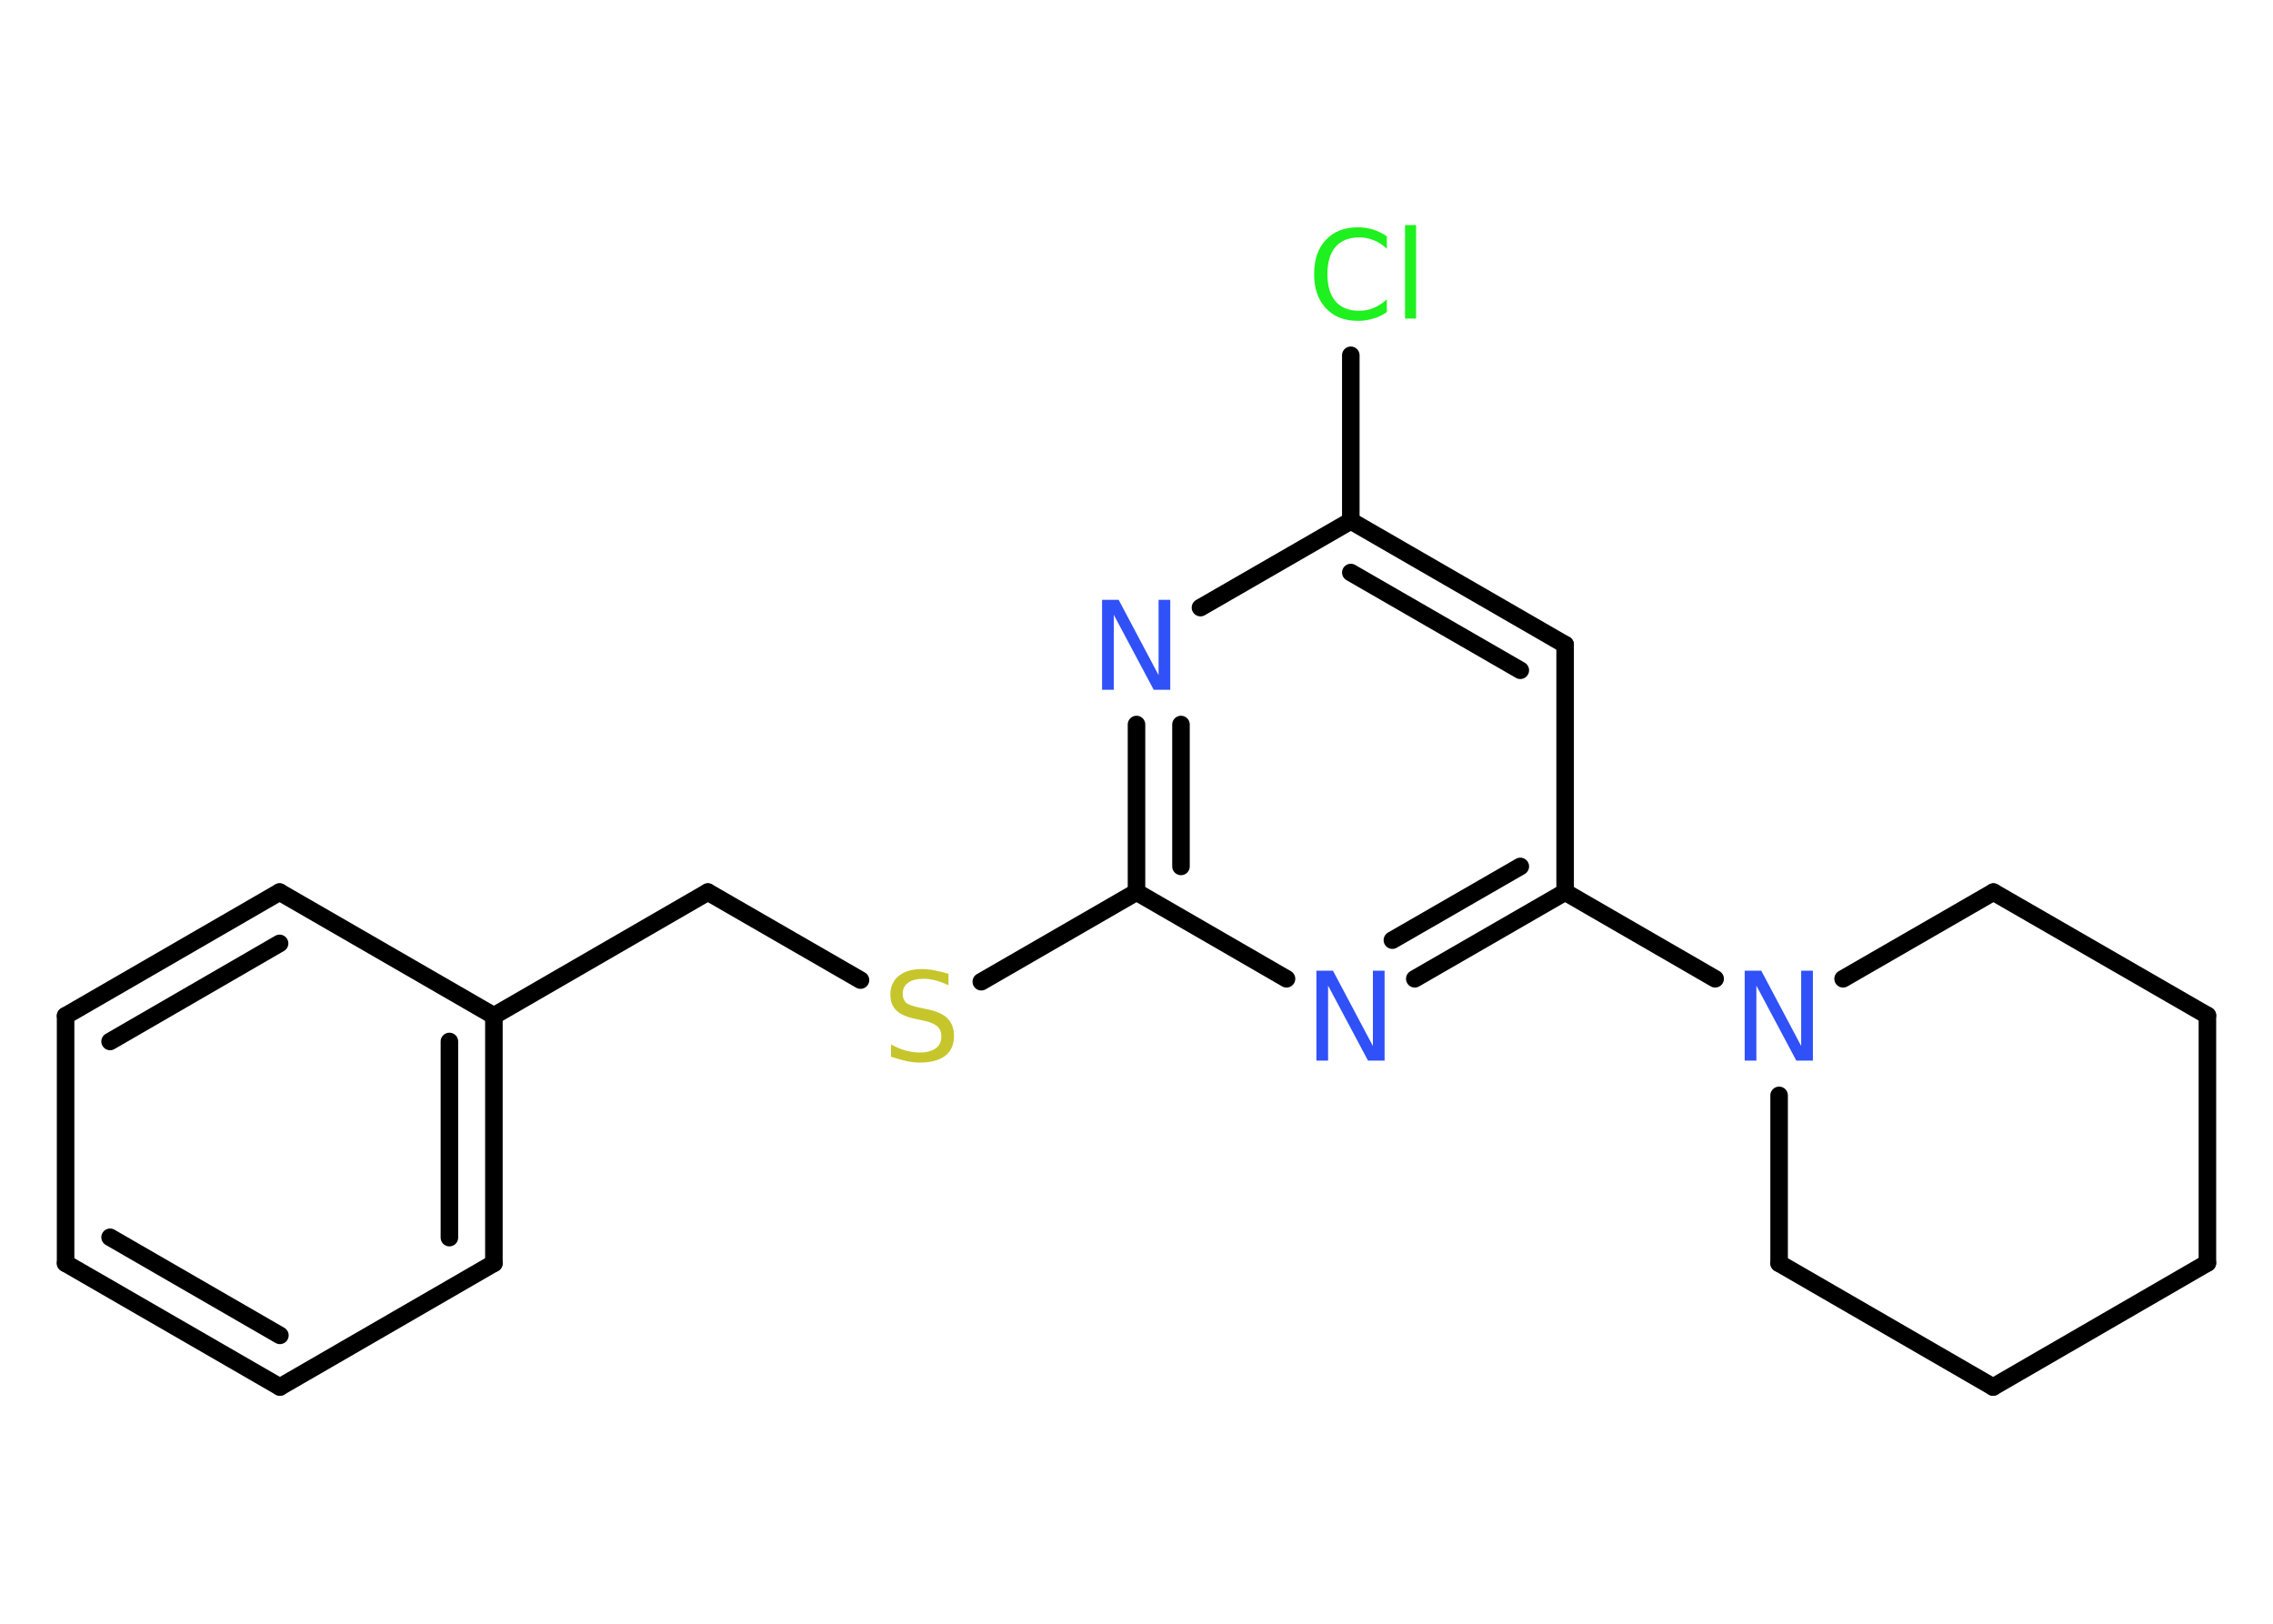 <?xml version='1.0' encoding='UTF-8'?>
<!DOCTYPE svg PUBLIC "-//W3C//DTD SVG 1.1//EN" "http://www.w3.org/Graphics/SVG/1.1/DTD/svg11.dtd">
<svg version='1.2' xmlns='http://www.w3.org/2000/svg' xmlns:xlink='http://www.w3.org/1999/xlink' width='70.0mm' height='50.0mm' viewBox='0 0 70.0 50.0'>
  <desc>Generated by the Chemistry Development Kit (http://github.com/cdk)</desc>
  <g stroke-linecap='round' stroke-linejoin='round' stroke='#000000' stroke-width='.54' fill='#3050F8'>
    <rect x='.0' y='.0' width='70.0' height='50.0' fill='#FFFFFF' stroke='none'/>
    <g id='mol1' class='mol'>
      <line id='mol1bnd1' class='bond' x1='41.6' y1='10.94' x2='41.6' y2='16.04'/>
      <g id='mol1bnd2' class='bond'>
        <line x1='48.2' y1='19.85' x2='41.6' y2='16.04'/>
        <line x1='46.82' y1='20.64' x2='41.6' y2='17.63'/>
      </g>
      <line id='mol1bnd3' class='bond' x1='48.2' y1='19.85' x2='48.2' y2='27.47'/>
      <line id='mol1bnd4' class='bond' x1='48.2' y1='27.47' x2='52.82' y2='30.14'/>
      <line id='mol1bnd5' class='bond' x1='56.76' y1='30.14' x2='61.39' y2='27.47'/>
      <line id='mol1bnd6' class='bond' x1='61.39' y1='27.47' x2='67.98' y2='31.27'/>
      <line id='mol1bnd7' class='bond' x1='67.98' y1='31.27' x2='67.98' y2='38.89'/>
      <line id='mol1bnd8' class='bond' x1='67.98' y1='38.89' x2='61.38' y2='42.71'/>
      <line id='mol1bnd9' class='bond' x1='61.38' y1='42.71' x2='54.79' y2='38.9'/>
      <line id='mol1bnd10' class='bond' x1='54.79' y1='33.73' x2='54.79' y2='38.9'/>
      <g id='mol1bnd11' class='bond'>
        <line x1='43.57' y1='30.14' x2='48.2' y2='27.47'/>
        <line x1='42.88' y1='28.95' x2='46.82' y2='26.68'/>
      </g>
      <line id='mol1bnd12' class='bond' x1='39.62' y1='30.14' x2='35.0' y2='27.47'/>
      <line id='mol1bnd13' class='bond' x1='35.0' y1='27.47' x2='30.22' y2='30.23'/>
      <line id='mol1bnd14' class='bond' x1='26.5' y1='30.18' x2='21.8' y2='27.47'/>
      <line id='mol1bnd15' class='bond' x1='21.8' y1='27.47' x2='15.21' y2='31.28'/>
      <g id='mol1bnd16' class='bond'>
        <line x1='15.21' y1='38.9' x2='15.21' y2='31.28'/>
        <line x1='13.84' y1='38.11' x2='13.84' y2='32.07'/>
      </g>
      <line id='mol1bnd17' class='bond' x1='15.21' y1='38.9' x2='8.62' y2='42.71'/>
      <g id='mol1bnd18' class='bond'>
        <line x1='2.02' y1='38.9' x2='8.62' y2='42.71'/>
        <line x1='3.39' y1='38.1' x2='8.62' y2='41.12'/>
      </g>
      <line id='mol1bnd19' class='bond' x1='2.02' y1='38.9' x2='2.02' y2='31.28'/>
      <g id='mol1bnd20' class='bond'>
        <line x1='8.61' y1='27.47' x2='2.02' y2='31.28'/>
        <line x1='8.61' y1='29.05' x2='3.39' y2='32.07'/>
      </g>
      <line id='mol1bnd21' class='bond' x1='15.21' y1='31.28' x2='8.61' y2='27.47'/>
      <g id='mol1bnd22' class='bond'>
        <line x1='35.0' y1='22.31' x2='35.0' y2='27.47'/>
        <line x1='36.37' y1='22.31' x2='36.37' y2='26.68'/>
      </g>
      <line id='mol1bnd23' class='bond' x1='41.6' y1='16.04' x2='36.97' y2='18.71'/>
      <path id='mol1atm1' class='atom' d='M42.71 7.26v.4q-.19 -.18 -.4 -.26q-.21 -.09 -.45 -.09q-.47 .0 -.73 .29q-.25 .29 -.25 .84q.0 .55 .25 .84q.25 .29 .73 .29q.24 .0 .45 -.09q.21 -.09 .4 -.26v.39q-.2 .14 -.42 .2q-.22 .07 -.47 .07q-.63 .0 -.99 -.39q-.36 -.39 -.36 -1.05q.0 -.67 .36 -1.05q.36 -.39 .99 -.39q.25 .0 .47 .07q.22 .07 .41 .2zM43.27 6.93h.34v2.88h-.34v-2.88z' stroke='none' fill='#1FF01F'/>
      <path id='mol1atm5' class='atom' d='M53.74 29.89h.5l1.23 2.32v-2.32h.36v2.77h-.51l-1.23 -2.31v2.31h-.36v-2.77z' stroke='none'/>
      <path id='mol1atm11' class='atom' d='M40.55 29.89h.5l1.23 2.32v-2.32h.36v2.77h-.51l-1.23 -2.31v2.31h-.36v-2.77z' stroke='none'/>
      <path id='mol1atm13' class='atom' d='M29.21 29.98v.36q-.21 -.1 -.4 -.15q-.19 -.05 -.37 -.05q-.31 .0 -.47 .12q-.17 .12 -.17 .34q.0 .18 .11 .28q.11 .09 .42 .15l.23 .05q.42 .08 .62 .28q.2 .2 .2 .54q.0 .4 -.27 .61q-.27 .21 -.79 .21q-.2 .0 -.42 -.05q-.22 -.05 -.46 -.13v-.38q.23 .13 .45 .19q.22 .06 .43 .06q.32 .0 .5 -.13q.17 -.13 .17 -.36q.0 -.21 -.13 -.32q-.13 -.11 -.41 -.17l-.23 -.05q-.42 -.08 -.61 -.26q-.19 -.18 -.19 -.49q.0 -.37 .26 -.58q.26 -.21 .71 -.21q.19 .0 .39 .04q.2 .04 .41 .1z' stroke='none' fill='#C6C62C'/>
      <path id='mol1atm21' class='atom' d='M33.95 18.47h.5l1.23 2.32v-2.32h.36v2.77h-.51l-1.23 -2.31v2.31h-.36v-2.77z' stroke='none'/>
    </g>
  </g>
</svg>
